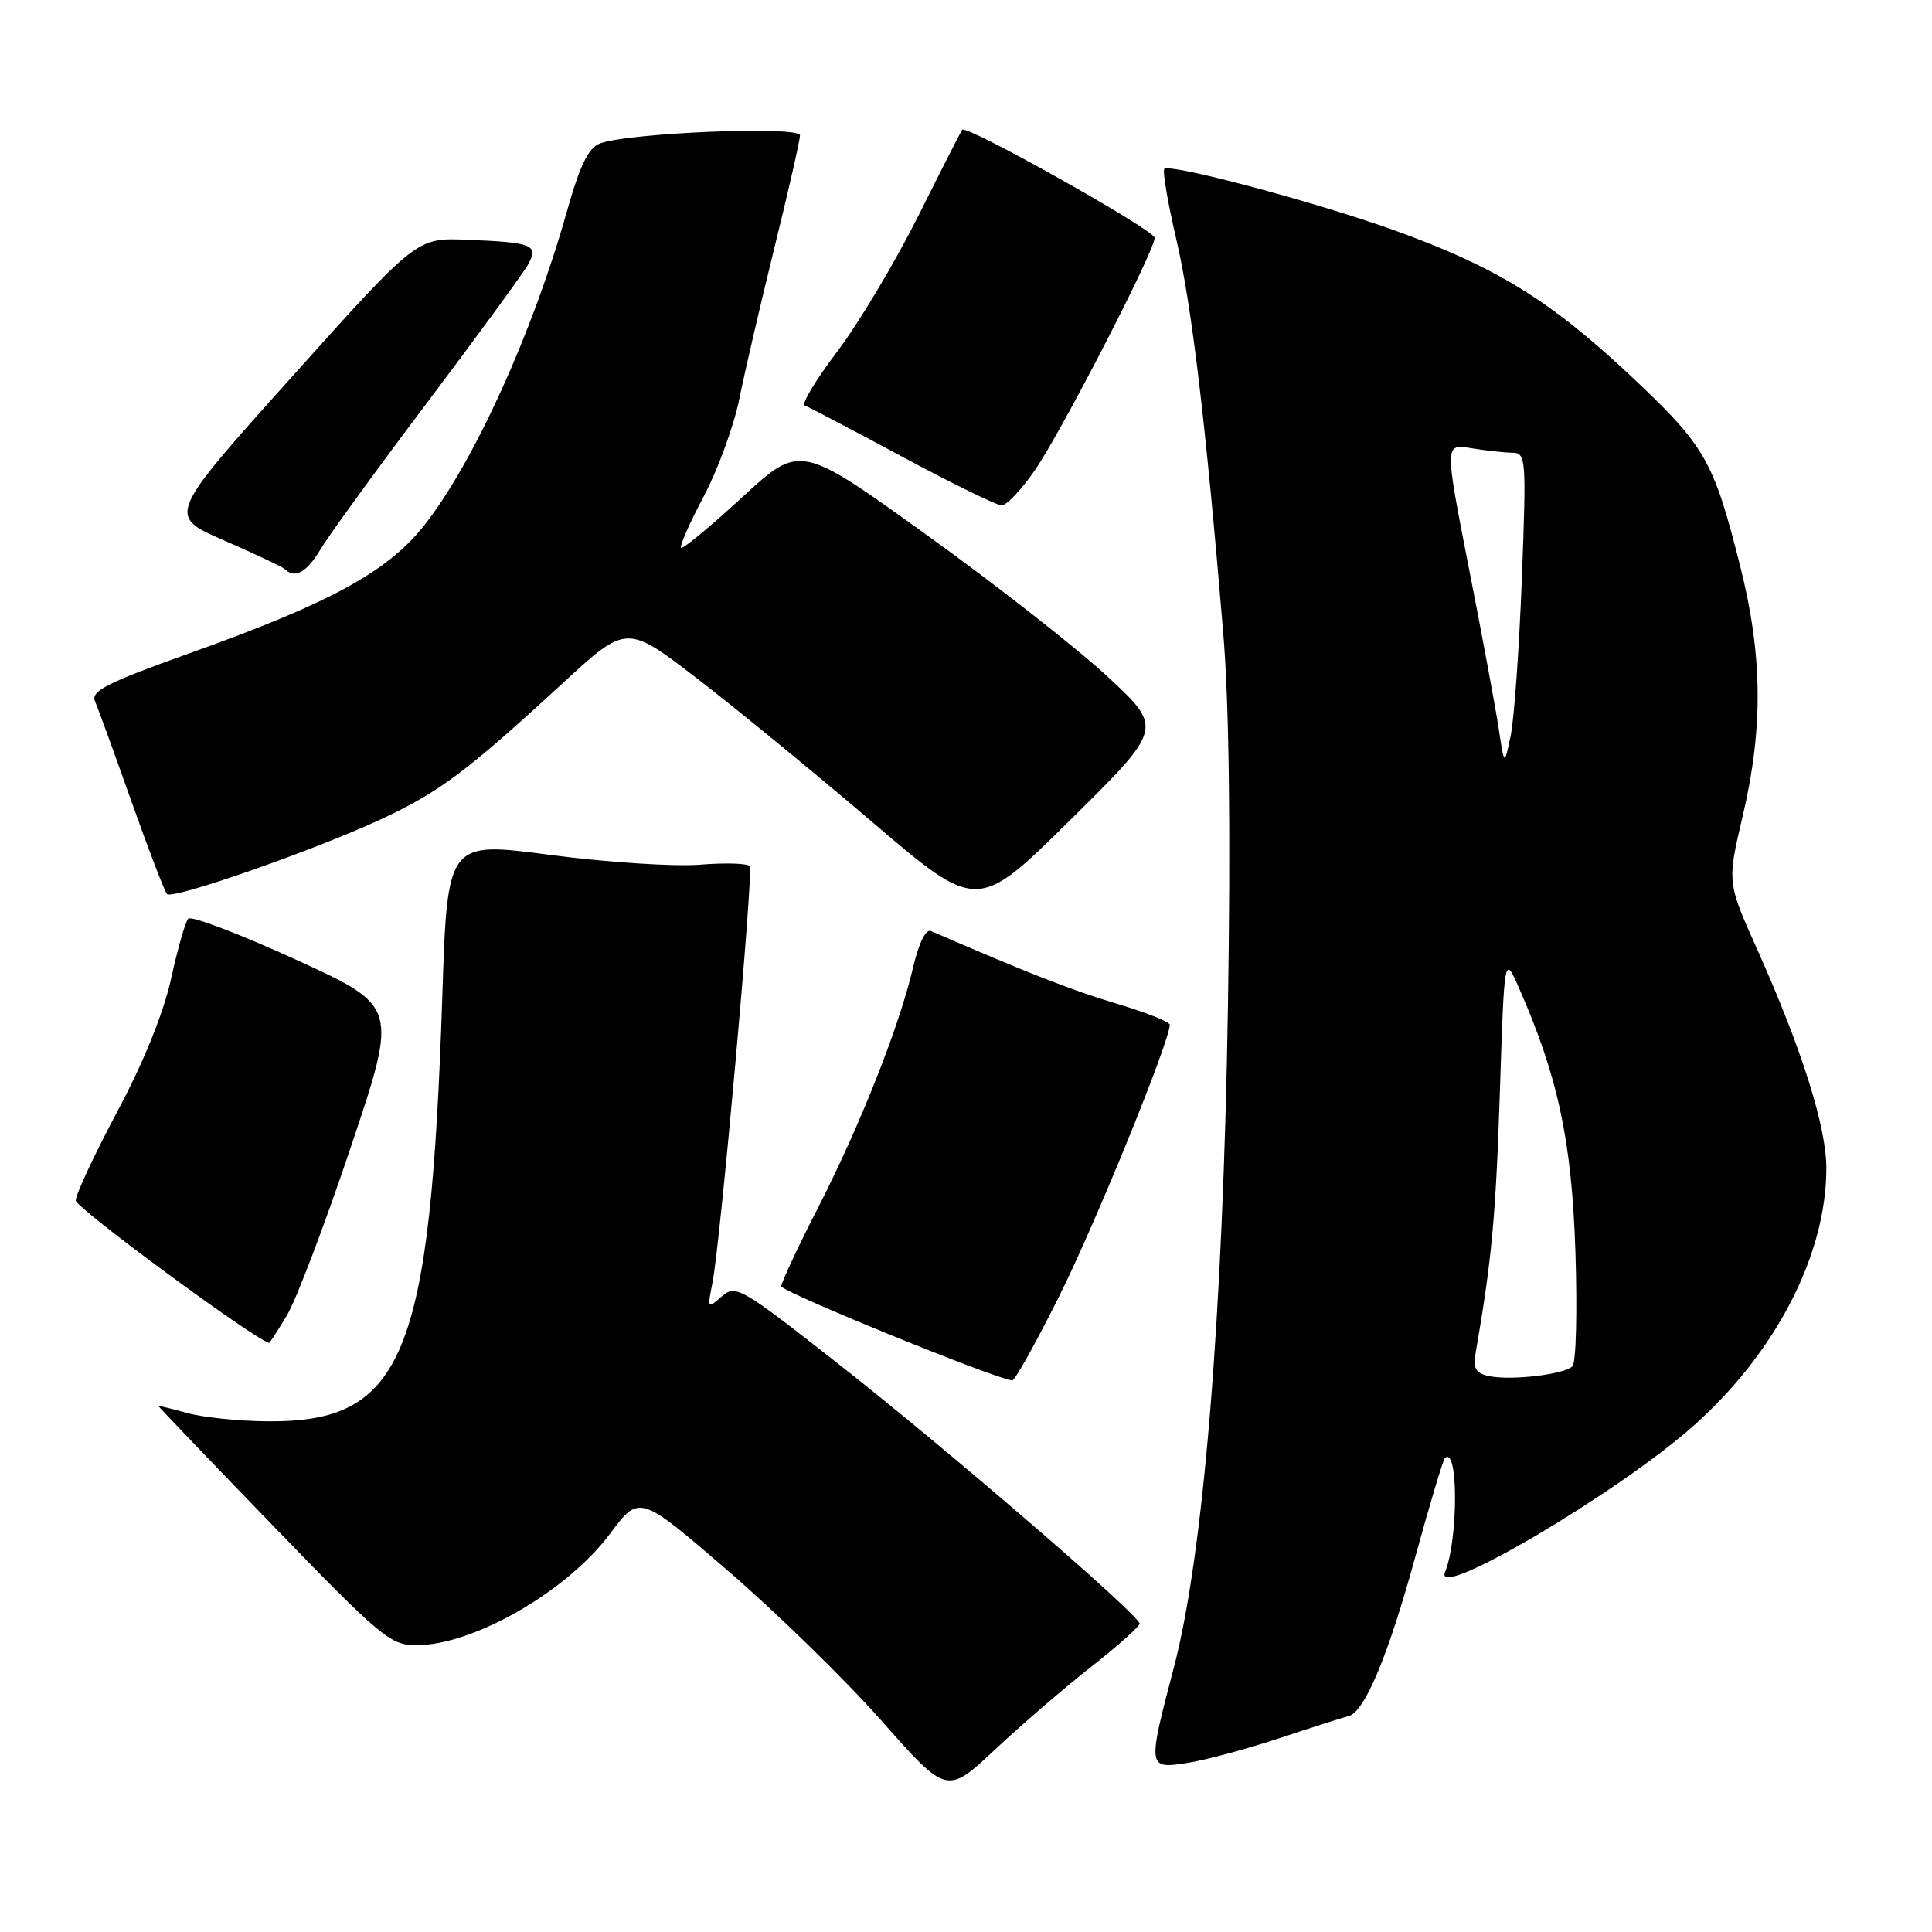 <?xml version="1.0" encoding="UTF-8" standalone="no"?>
<!DOCTYPE svg PUBLIC "-//W3C//DTD SVG 1.1//EN" "http://www.w3.org/Graphics/SVG/1.1/DTD/svg11.dtd" >
<svg xmlns="http://www.w3.org/2000/svg" xmlns:xlink="http://www.w3.org/1999/xlink" version="1.1" viewBox="0 0 256 256">
 <g >
 <path fill="currentColor"
d=" M 144.62 220.83 C 148.13 218.08 151.00 215.51 151.00 215.14 C 151.00 214.02 125.37 191.92 111.02 180.67 C 98.10 170.53 97.47 170.17 95.62 171.80 C 93.75 173.45 93.72 173.39 94.40 170.00 C 95.43 164.94 99.85 115.63 99.35 114.79 C 99.12 114.40 96.14 114.30 92.72 114.58 C 89.30 114.85 80.38 114.26 72.89 113.28 C 59.28 111.48 59.28 111.48 58.61 131.99 C 57.03 179.80 53.48 188.47 35.50 188.33 C 31.65 188.31 26.81 187.80 24.75 187.22 C 22.69 186.64 21.00 186.24 21.01 186.33 C 21.02 186.42 27.88 193.59 36.26 202.25 C 50.49 216.96 51.74 218.00 55.17 218.00 C 62.75 218.00 75.13 210.87 80.83 203.23 C 84.72 198.02 84.72 198.02 96.39 208.08 C 102.82 213.61 111.98 222.56 116.77 227.97 C 125.46 237.80 125.46 237.80 131.85 231.82 C 135.36 228.54 141.10 223.59 144.62 220.83 Z  M 169.50 230.33 C 173.90 228.87 178.04 227.55 178.70 227.39 C 180.81 226.88 183.96 219.34 187.53 206.30 C 189.44 199.36 191.20 193.47 191.45 193.22 C 193.24 191.43 193.25 203.97 191.47 208.33 C 189.86 212.28 214.48 197.76 224.43 188.90 C 235.32 179.21 242.00 166.24 242.00 154.81 C 242.00 149.26 238.75 138.98 232.80 125.71 C 228.85 116.91 228.85 116.91 230.93 108.08 C 233.66 96.42 233.56 86.82 230.58 75.00 C 227.01 60.86 225.97 59.08 215.79 49.54 C 205.22 39.66 198.02 35.26 184.51 30.43 C 174.07 26.70 155.03 21.63 154.28 22.38 C 154.02 22.65 154.73 26.83 155.86 31.68 C 157.91 40.42 159.78 56.17 162.08 83.81 C 162.87 93.31 163.08 109.92 162.71 133.31 C 162.05 174.51 159.47 206.03 155.53 221.00 C 152.04 234.30 152.06 234.40 157.25 233.61 C 159.59 233.26 165.10 231.78 169.50 230.33 Z  M 140.35 171.75 C 145.15 162.14 154.99 137.98 155.00 135.79 C 155.00 135.40 151.82 134.14 147.93 132.98 C 142.07 131.23 136.35 129.00 123.36 123.37 C 122.67 123.07 121.75 124.94 120.99 128.19 C 119.19 135.94 113.96 149.15 108.41 160.00 C 105.73 165.23 103.54 169.92 103.52 170.43 C 103.51 171.15 131.43 182.55 134.12 182.92 C 134.46 182.96 137.26 177.94 140.35 171.75 Z  M 38.04 174.25 C 39.27 172.19 43.08 162.14 46.51 151.92 C 52.74 133.34 52.74 133.34 39.19 127.15 C 31.74 123.75 25.33 121.31 24.94 121.73 C 24.56 122.15 23.53 125.75 22.66 129.72 C 21.65 134.28 19.03 140.76 15.53 147.31 C 12.49 153.01 10.02 158.31 10.04 159.08 C 10.07 160.07 33.38 177.25 35.65 177.95 C 35.73 177.98 36.81 176.31 38.04 174.25 Z  M 146.81 89.70 C 142.79 85.96 131.97 77.48 122.76 70.86 C 106.02 58.82 106.02 58.82 98.33 65.90 C 94.11 69.79 90.47 72.80 90.25 72.58 C 90.03 72.36 91.38 69.29 93.25 65.77 C 95.12 62.24 97.23 56.46 97.95 52.93 C 98.66 49.39 100.76 40.34 102.62 32.80 C 104.48 25.27 106.00 18.58 106.00 17.94 C 106.00 16.66 83.26 17.58 79.47 19.02 C 77.97 19.58 76.82 21.96 75.08 28.14 C 70.55 44.19 62.74 61.35 56.21 69.61 C 51.35 75.76 43.72 79.92 25.20 86.53 C 14.27 90.43 12.02 91.57 12.58 92.89 C 12.96 93.78 15.14 99.76 17.42 106.20 C 19.70 112.63 21.82 118.15 22.13 118.47 C 22.89 119.23 41.72 112.64 50.50 108.55 C 58.24 104.94 61.83 102.25 74.46 90.62 C 83.02 82.73 83.02 82.73 92.26 89.82 C 97.34 93.72 107.80 102.29 115.50 108.86 C 129.50 120.82 129.50 120.82 141.81 108.66 C 154.12 96.50 154.12 96.50 146.81 89.70 Z  M 42.46 72.80 C 43.50 71.04 49.88 62.26 56.65 53.28 C 63.41 44.31 69.43 36.06 70.02 34.97 C 71.37 32.44 70.55 32.12 61.85 31.77 C 55.21 31.50 55.21 31.50 38.69 49.92 C 22.16 68.34 22.16 68.34 29.69 71.61 C 33.83 73.41 37.47 75.14 37.78 75.44 C 39.06 76.72 40.68 75.81 42.46 72.80 Z  M 137.13 62.30 C 140.68 57.15 153.00 33.24 153.00 31.51 C 153.00 30.50 128.11 16.52 127.50 17.19 C 127.35 17.36 124.73 22.51 121.67 28.63 C 118.61 34.74 113.78 42.83 110.93 46.59 C 108.09 50.35 106.15 53.56 106.63 53.73 C 107.11 53.90 112.90 56.94 119.50 60.49 C 126.10 64.04 132.04 66.95 132.70 66.97 C 133.36 66.99 135.36 64.89 137.13 62.30 Z  M 197.29 182.34 C 195.51 181.96 195.17 181.34 195.54 179.19 C 197.65 167.08 198.20 161.18 198.73 145.00 C 199.33 126.50 199.33 126.50 201.25 130.86 C 206.44 142.64 208.26 151.13 208.75 165.84 C 209.01 173.72 208.84 180.56 208.36 181.04 C 207.27 182.13 200.20 182.96 197.29 182.34 Z  M 198.58 96.50 C 198.16 93.75 196.38 84.14 194.61 75.15 C 191.41 58.80 191.41 58.80 194.95 59.39 C 196.90 59.71 199.35 59.98 200.40 59.99 C 202.21 60.00 202.26 60.75 201.65 76.75 C 201.30 85.96 200.63 95.30 200.17 97.50 C 199.33 101.50 199.33 101.50 198.58 96.50 Z "/>
</g>
</svg>